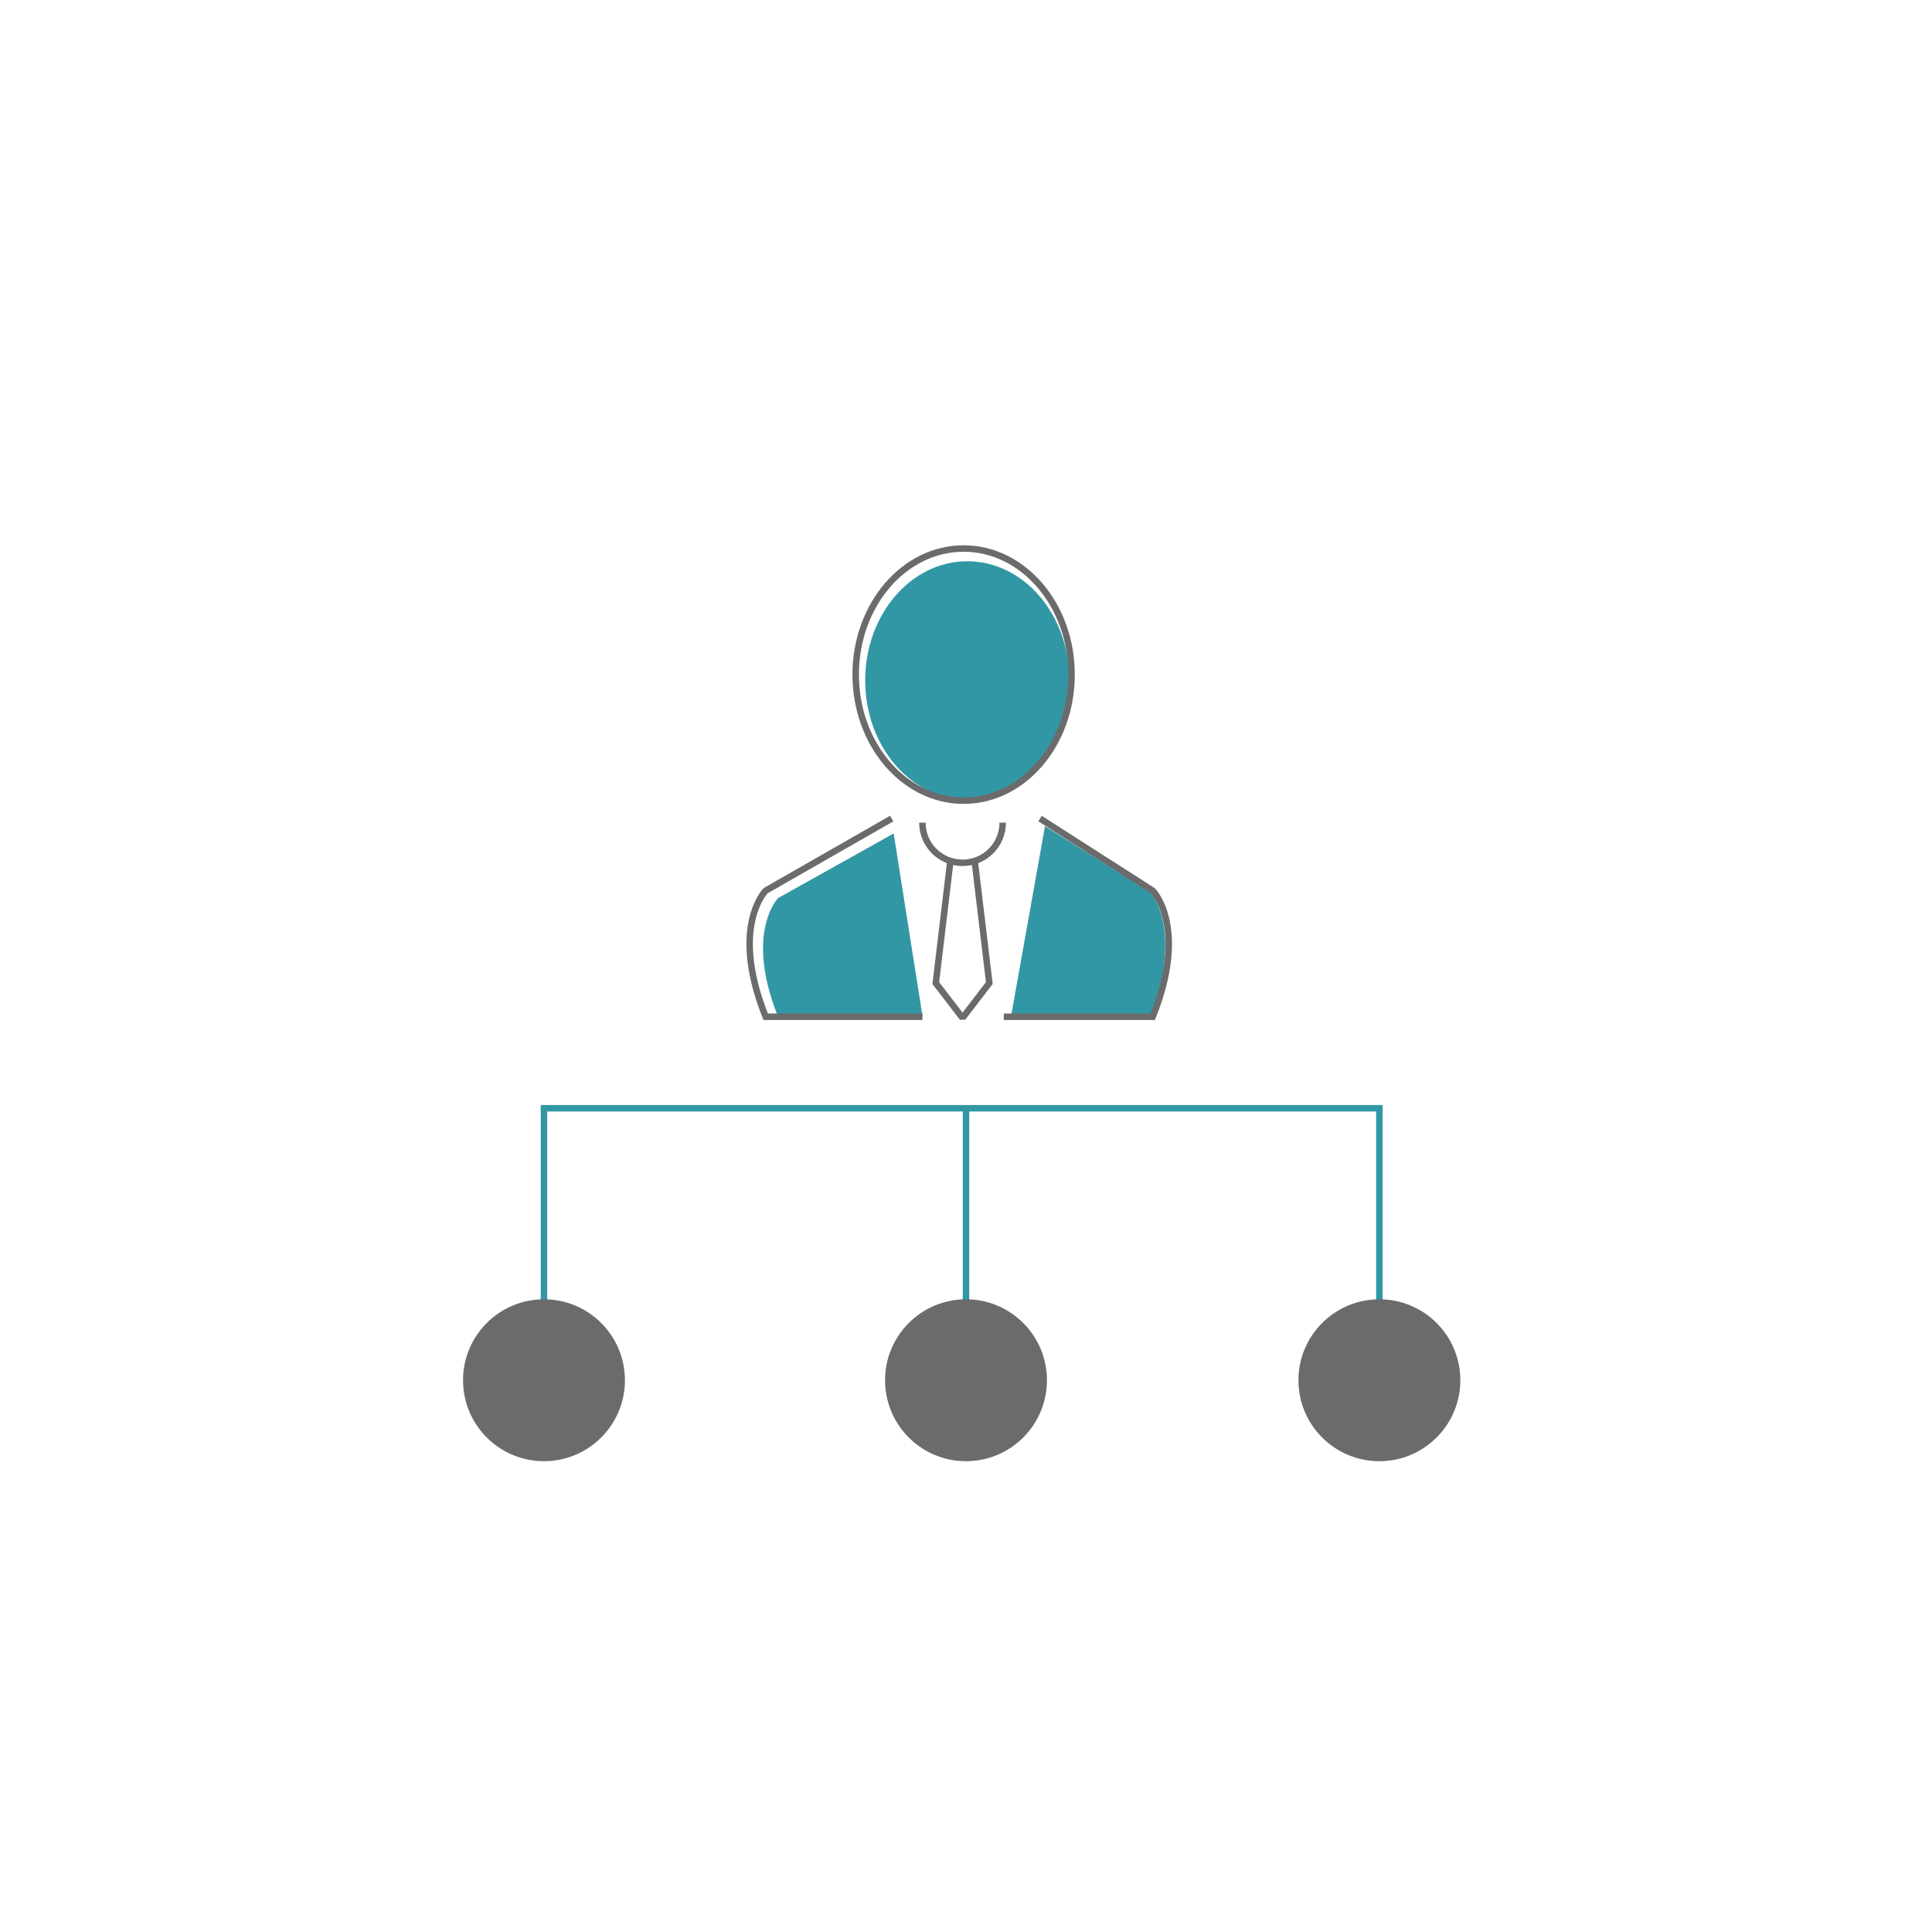 <?xml version="1.0" encoding="utf-8"?>
<!-- Generator: Adobe Illustrator 21.1.0, SVG Export Plug-In . SVG Version: 6.00 Build 0)  -->
<svg version="1.1" id="Layer_1" xmlns="http://www.w3.org/2000/svg" xmlns:xlink="http://www.w3.org/1999/xlink" x="0px" y="0px"
	 viewBox="0 0 895 895" style="enable-background:new 0 0 895 895;" xml:space="preserve">
<style type="text/css">
	.st0{fill:none;stroke:#3297A5;stroke-width:3;stroke-miterlimit:10;}
	.st1{fill:none;stroke:#6B6B6B;stroke-width:3;stroke-miterlimit:10;}
	.st2{fill:#6B6B6B;stroke:#6B6B6B;stroke-width:3;stroke-miterlimit:10;}
	.st3{clip-path:url(#SVGID_2_);}
	.st4{clip-path:url(#SVGID_4_);fill:#3297A5;}
	.st5{clip-path:url(#SVGID_4_);fill:none;stroke:#6B6B6B;stroke-width:3;stroke-miterlimit:10;}
</style>
<g>
	<line class="st0" x1="447.5" y1="666.4" x2="447.5" y2="513.4"/>
	<path class="st1" d="M598.2,741.6"/>
	<polyline class="st0" points="639,666.4 639,513.4 252,513.4 252,666.4 	"/>
	<circle class="st2" cx="252" cy="639.4" r="36"/>
	<circle class="st2" cx="639" cy="639.4" r="36"/>
	<circle class="st2" cx="447.5" cy="639.4" r="36"/>
	<g>
		<g>
			<defs>
				<polygon id="SVGID_1_" points="276.5,180.4 630.5,153.4 606,543.4 297,543.4 				"/>
			</defs>
			<clipPath id="SVGID_2_">
				<use xlink:href="#SVGID_1_"  style="overflow:visible;"/>
			</clipPath>
			<g class="st3">
				<defs>
					<polygon id="SVGID_3_" points="276.5,180.4 630.5,153.4 606,543.4 297,543.4 					"/>
				</defs>
				<clipPath id="SVGID_4_">
					<use xlink:href="#SVGID_3_"  style="overflow:visible;"/>
				</clipPath>
				<path class="st4" d="M495.4,315.2c0,30.5-21.2,55.2-47.3,55.2c-26.1,0-47.3-24.7-47.3-55.2c0-30.5,21.2-55.2,47.3-55.2
					C474.3,260,495.4,284.7,495.4,315.2"/>
				<path class="st4" d="M414,386.1L360.5,416c0,0-15.8,15.8,0,55.2l66.9-0.2"/>
				<path class="st4" d="M484.1,382.7l48.8,30.7c0,0,15.6,16.5,0,57.8h-64.6"/>
				<ellipse class="st5" cx="446.4" cy="312.5" rx="50" ry="58.4"/>
				<path class="st5" d="M413.1,379.2l-58.4,33.4c0,0-16.7,16.7,0,58.4h72.6"/>
				<path class="st5" d="M481.8,379.2l52.2,33.4c0,0,16.7,16.7,0,58.4h-69"/>
				<path class="st5" d="M520.2,392.4"/>
				<path class="st5" d="M464.5,381.1c0,10.3-8.3,18.6-18.6,18.6s-18.6-8.3-18.6-18.6"/>
				<polyline class="st5" points="440.3,398.6 433.5,455.4 445.4,470.9 446.4,470.9 458.3,455.4 451.5,398.6 				"/>
			</g>
		</g>
	</g>
</g>
</svg>
